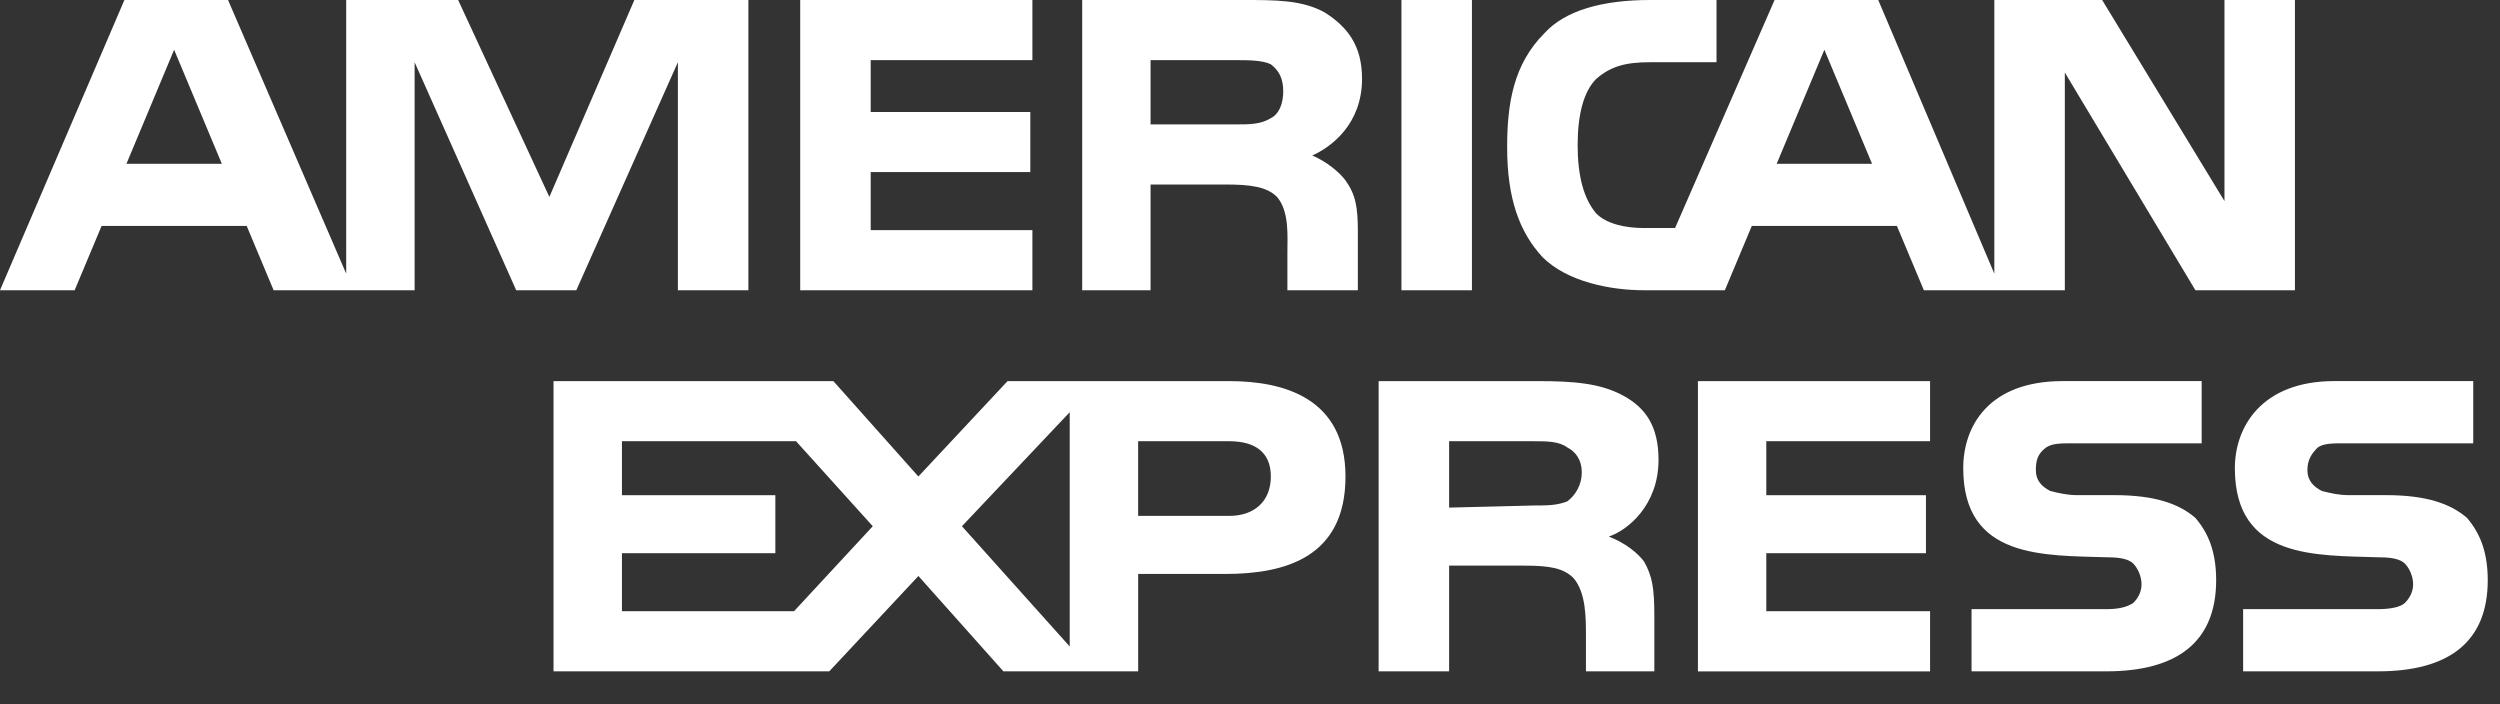 <svg width="71" height="20" viewBox="0 0 71 20" fill="none" xmlns="http://www.w3.org/2000/svg">
<rect x="0" y="0" width="71" height="20" fill="#333333" stroke="none"/>
<path fill-rule="evenodd" clip-rule="evenodd" d="M70.652 16.476C70.652 18.243 69.534 19.066 67.531 19.066H63.705V17.3H67.531C67.885 17.3 68.179 17.241 68.298 17.124C68.415 17.006 68.533 16.829 68.533 16.593C68.533 16.358 68.416 16.122 68.298 16.005C68.179 15.887 67.944 15.828 67.591 15.828C65.766 15.769 63.47 15.887 63.47 13.296C63.47 12.118 64.235 10.823 66.296 10.823H70.24V12.59H66.59C66.237 12.59 66.001 12.59 65.825 12.707C65.648 12.884 65.53 13.06 65.53 13.355C65.53 13.649 65.707 13.826 65.942 13.944C66.178 14.003 66.414 14.062 66.708 14.062H67.767C68.886 14.062 69.593 14.297 70.064 14.71C70.416 15.122 70.652 15.652 70.652 16.476ZM62.35 14.71C61.879 14.297 61.173 14.062 60.054 14.062H58.995C58.7 14.062 58.464 14.002 58.229 13.944C57.993 13.826 57.818 13.649 57.818 13.355C57.818 13.06 57.876 12.884 58.111 12.707C58.288 12.59 58.523 12.59 58.877 12.59H62.527V10.823H58.583C56.463 10.823 55.756 12.118 55.756 13.296C55.756 15.886 58.053 15.769 59.878 15.828C60.231 15.828 60.467 15.887 60.584 16.005C60.701 16.122 60.82 16.358 60.82 16.593C60.82 16.829 60.702 17.006 60.584 17.124C60.407 17.241 60.172 17.3 59.819 17.3H55.992V19.066H59.819C61.82 19.066 62.939 18.242 62.939 16.476C62.939 15.652 62.704 15.122 62.35 14.71ZM54.814 17.359H50.163V15.711H54.697V14.063H50.163V12.531H54.814V10.824H48.221V19.067H54.814V17.359ZM46.101 11.236C45.453 10.883 44.688 10.824 43.686 10.824H39.153V19.066H41.155V16.064H43.275C43.981 16.064 44.393 16.123 44.688 16.417C45.041 16.829 45.041 17.535 45.041 18.066V19.066H46.983V17.476C46.983 16.711 46.925 16.358 46.69 15.946C46.513 15.71 46.16 15.416 45.689 15.239C46.218 15.063 47.102 14.356 47.102 13.06C47.102 12.119 46.748 11.589 46.101 11.236ZM34.914 10.824H28.614L26.082 13.532L23.668 10.824H15.72V19.066H23.551L26.083 16.358L28.497 19.066H32.324V16.3H34.797C36.504 16.3 38.212 15.828 38.212 13.532C38.211 11.295 36.445 10.824 34.914 10.824ZM44.511 14.239C44.217 14.356 43.922 14.356 43.569 14.356L41.155 14.416V12.531H43.569C43.922 12.531 44.275 12.531 44.511 12.707C44.746 12.826 44.923 13.061 44.923 13.414C44.923 13.768 44.746 14.062 44.511 14.239ZM34.914 14.651H32.323V12.531H34.914C35.621 12.531 36.092 12.826 36.092 13.532C36.092 14.239 35.62 14.651 34.914 14.651ZM27.319 14.945L30.38 11.707V18.36L27.319 14.945ZM22.55 17.359H17.663V15.711H22.02V14.063H17.663V12.531H22.608L24.787 14.945L22.55 17.359ZM65.176 8.243H62.35L58.641 2.06V8.243H54.638L53.872 6.417H49.751L48.986 8.243H46.689C45.747 8.243 44.511 8.007 43.805 7.3C43.157 6.594 42.803 5.652 42.803 4.18C42.803 2.943 42.98 1.825 43.863 0.942C44.452 0.294 45.512 0 46.865 0H48.749V1.767H46.865C46.159 1.767 45.747 1.884 45.335 2.238C44.981 2.591 44.805 3.238 44.805 4.122C44.805 5.005 44.981 5.652 45.335 6.065C45.629 6.359 46.159 6.476 46.689 6.476H47.572L50.398 0H53.342L56.639 7.772V0H59.701L63.175 5.711V0H65.176V8.243H65.176ZM41.803 0H39.801V8.243H41.803V0ZM37.622 0.353C36.974 2.74155e-06 36.268 0 35.267 0H30.734V8.243H32.676V5.24H34.796C35.503 5.24 35.974 5.298 36.268 5.593C36.621 6.005 36.562 6.712 36.562 7.183V8.243H38.563V6.594C38.563 5.887 38.505 5.534 38.211 5.122C38.034 4.886 37.68 4.592 37.269 4.416C37.798 4.18 38.682 3.532 38.682 2.237C38.682 1.295 38.27 0.765 37.622 0.353ZM29.32 6.535H24.728V4.887H29.261V3.18H24.728V1.707H29.32V0H22.726V8.243H29.32V6.535ZM21.254 0H18.016L15.602 5.593L13.011 0H9.832V7.771L6.476 0H3.533L0 8.243H2.12L2.885 6.417H7.006L7.771 8.243H11.775V1.767L14.66 8.243H16.367L19.252 1.767V8.243H21.254L21.254 0ZM53.166 4.651L51.812 1.413L50.458 4.651H53.166ZM36.092 3.356C35.798 3.533 35.503 3.533 35.091 3.533H32.676V1.708H35.09C35.444 1.708 35.855 1.708 36.091 1.826C36.326 2.002 36.444 2.238 36.444 2.591C36.444 2.944 36.327 3.238 36.092 3.356ZM3.591 4.651L4.945 1.413L6.3 4.651H3.591Z" fill="white"/>
</svg>
